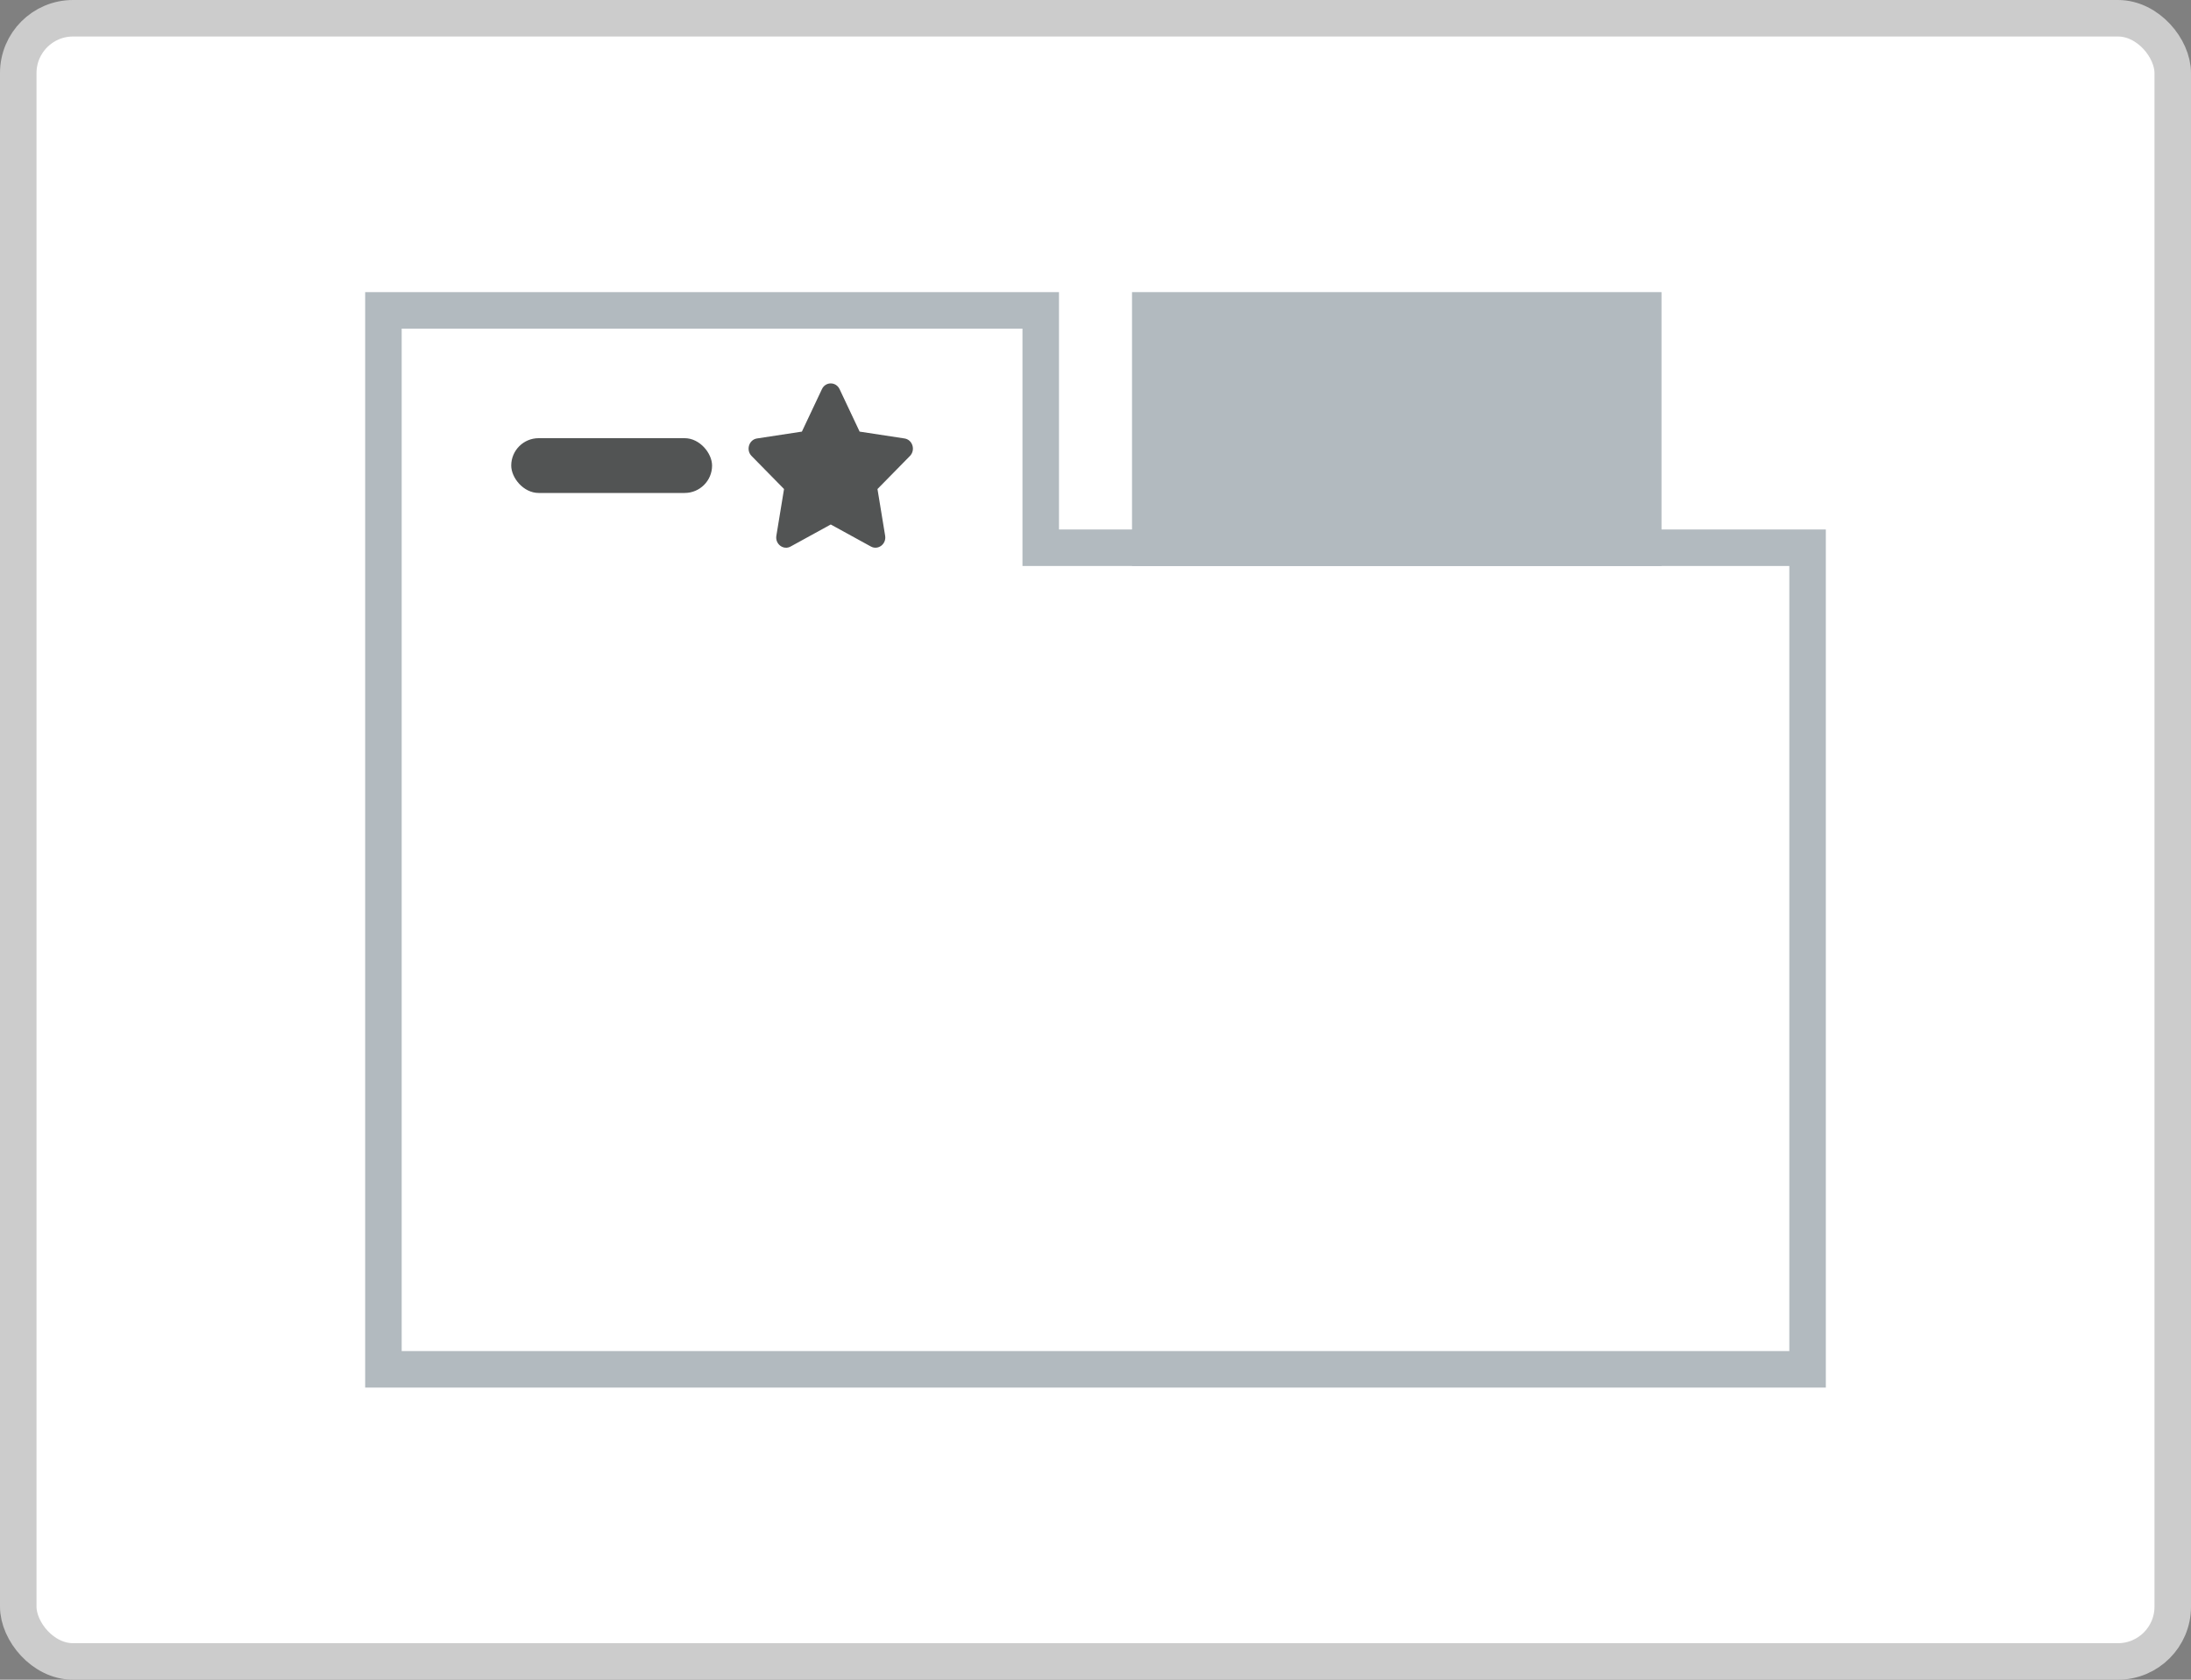 <svg width="120" height="92" viewBox="0 0 120 92" fill="none" xmlns="http://www.w3.org/2000/svg">
<rect x="0" y="0" width="120" height="92" fill="#808080" stroke="none"/>
<rect x="1" y="1" width="118" height="90" rx="3" fill="white"/>
<path d="M57 29V30H58H99V75H21V17H57V29Z" fill="white" stroke="#B2BABF" stroke-width="2"/>
<rect x="62" y="16" width="29" height="15" fill="#B2BABF"/>
<path d="M45.017 21.313L43.919 23.64L41.461 24.015C41.02 24.081 40.844 24.649 41.163 24.974L42.941 26.785L42.521 29.342C42.445 29.804 42.911 30.15 43.301 29.934L45.5 28.727L47.699 29.934C48.089 30.148 48.555 29.804 48.479 29.342L48.059 26.785L49.837 24.974C50.156 24.649 49.98 24.081 49.539 24.015L47.081 23.64L45.983 21.313C45.786 20.898 45.216 20.893 45.017 21.313Z" fill="#525454"/>
<rect x="28" y="24" width="11" height="3" rx="1.5" fill="#525454"/>
<rect x="1" y="1" width="118" height="90" rx="3" stroke="#CCCCCC" stroke-width="2"/>
</svg>
